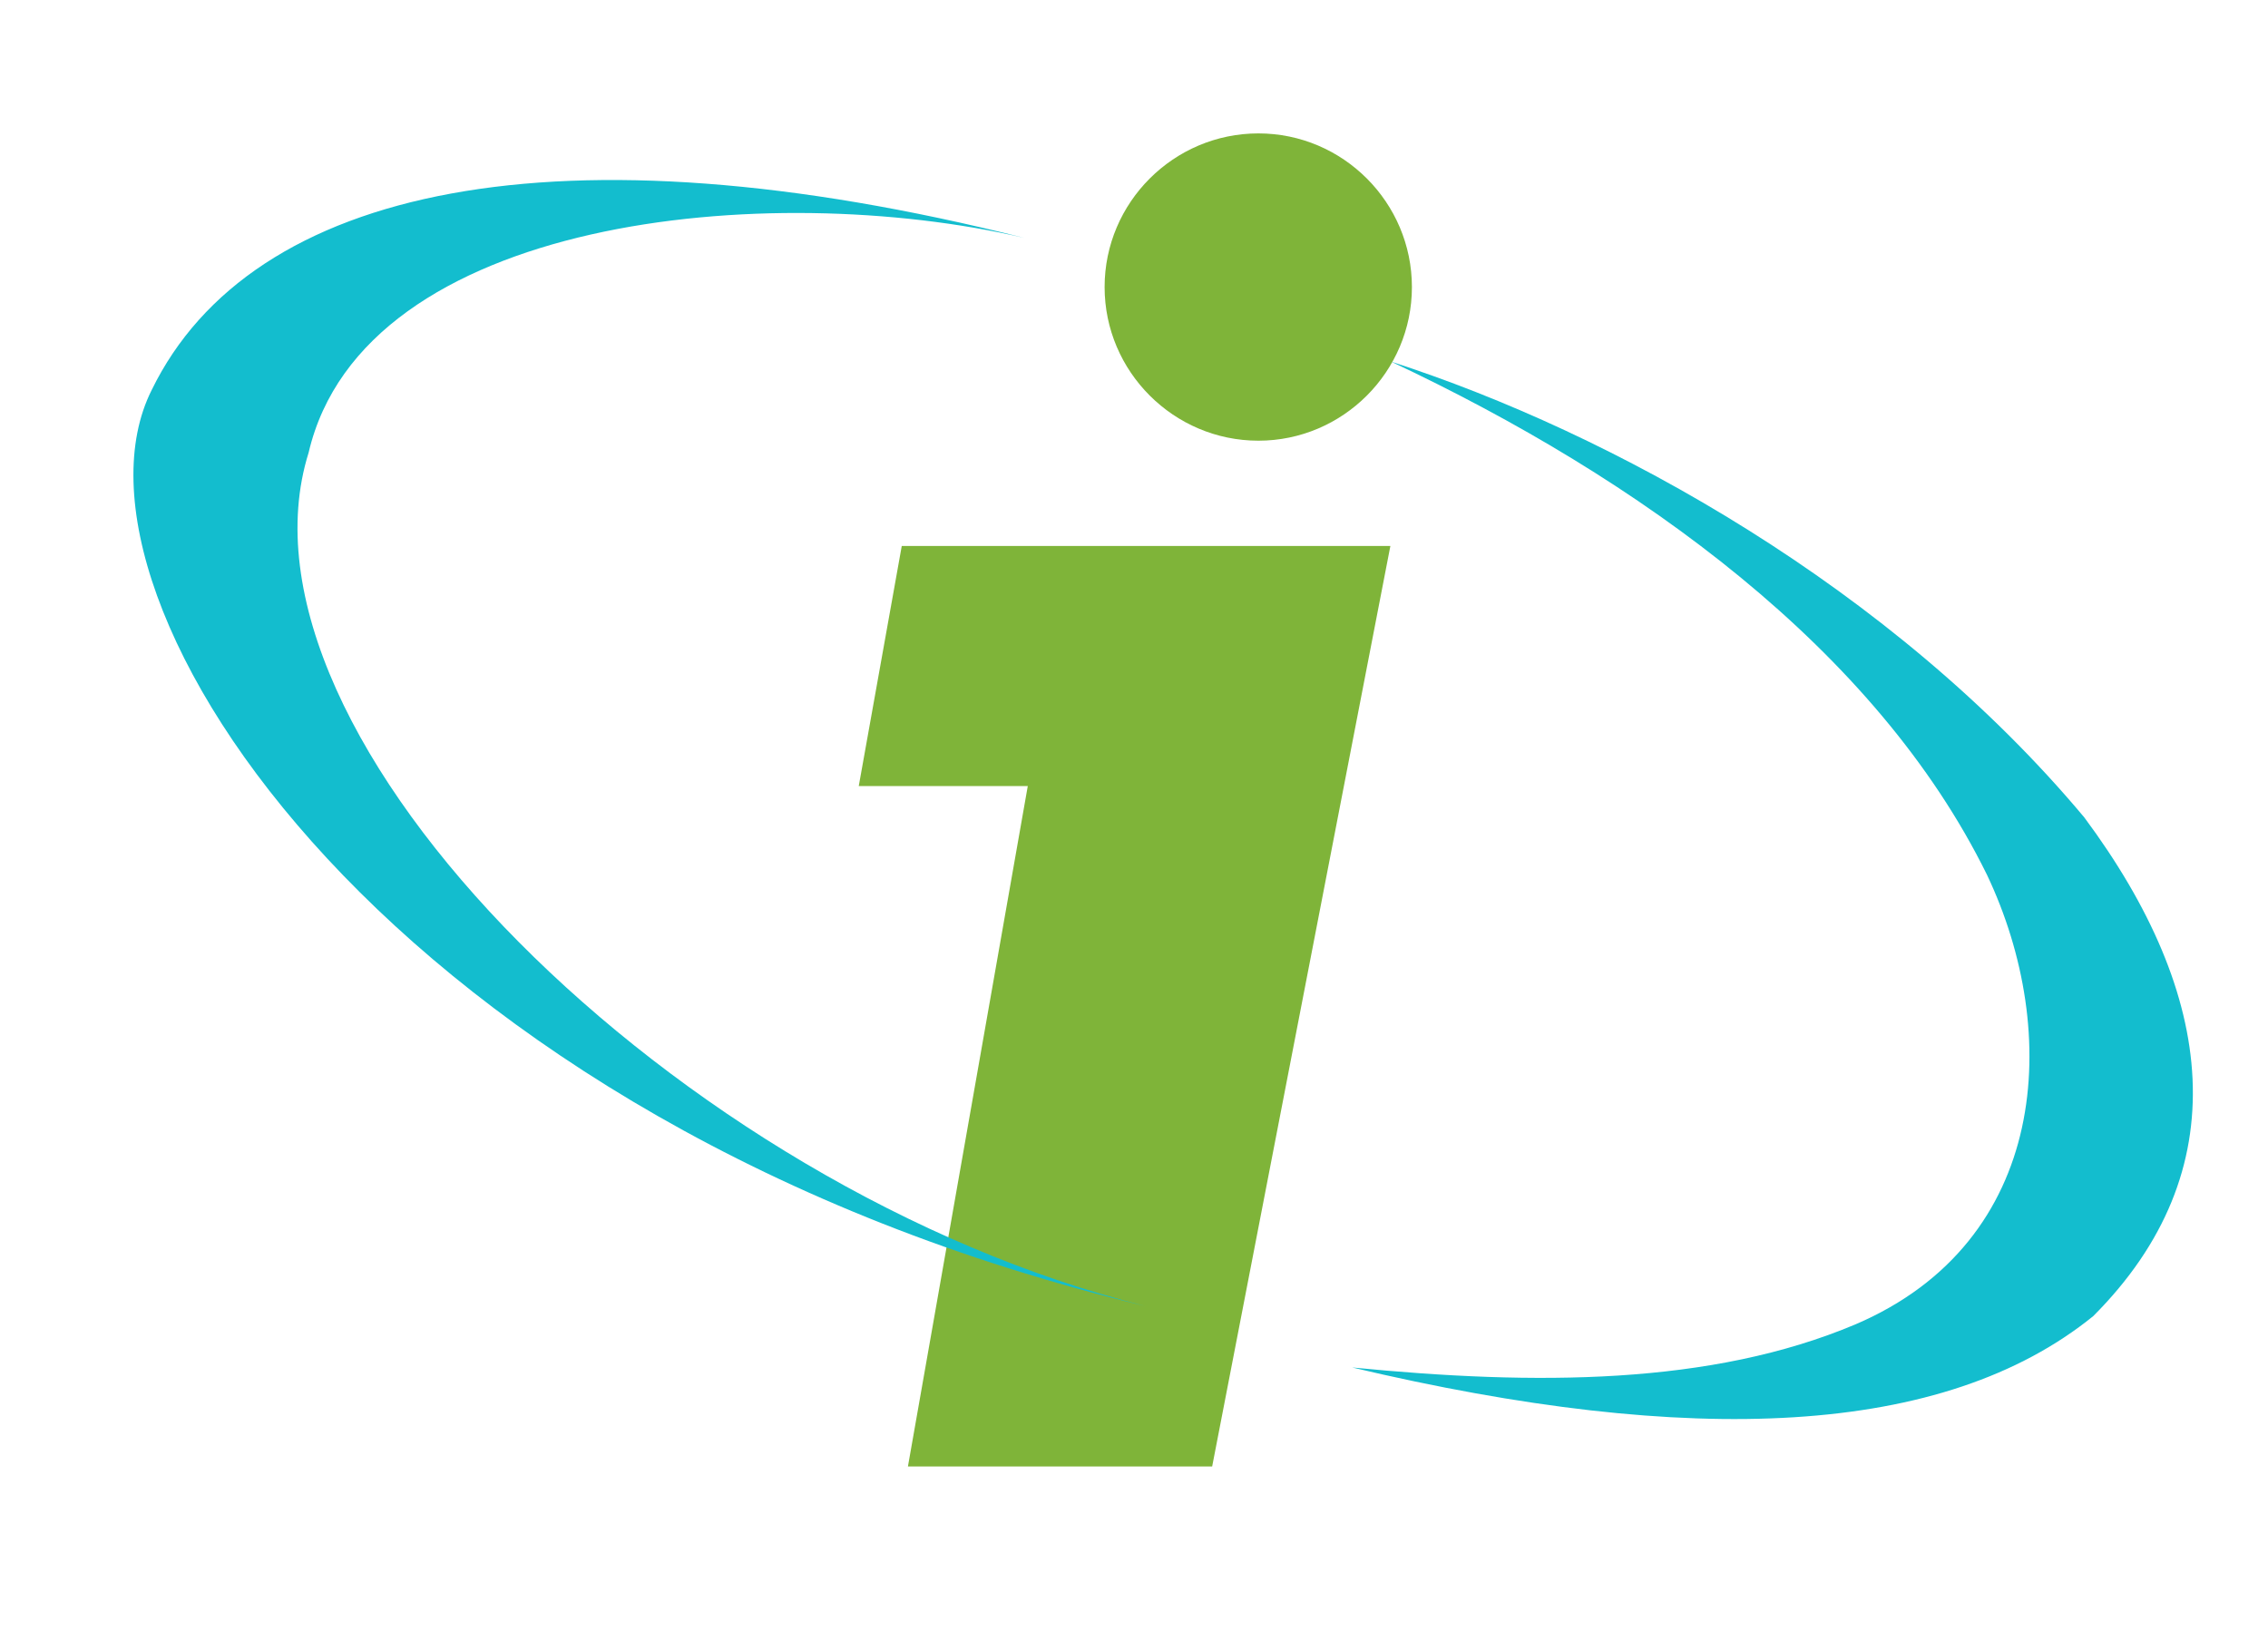 <svg xmlns="http://www.w3.org/2000/svg" xmlns:xlink="http://www.w3.org/1999/xlink" width="170px" height="123px" viewBox="0 0 170 123" version="1.1" x="0px" y="0px" xml:space="preserve">
    <g id="Layer_2">
        <g>
            <g>
                <polygon fill-rule="evenodd" clip-rule="evenodd" fill="#7FB439" points="64.369,58.925 67.592,40.928 104.217,40.928      90.859,109.929 68.055,109.929 77.038,58.925 64.369,58.925    " />
                <path fill-rule="evenodd" clip-rule="evenodd" fill="#7FB439" d="M94.325,10c6.334,0,11.506,5.175,11.506,11.52     c0,6.337-5.172,11.515-11.506,11.515c-6.345,0-11.528-5.178-11.528-11.515C82.796,15.175,87.98,10,94.325,10L94.325,10z" />
                <path fill-rule="evenodd" clip-rule="evenodd" fill="#13BDCE" d="M85.808,97.896C29.514,84.403,3.524,44.864,11.371,29.233     c7.472-15.319,30.607-20.152,65.402-11.402c-19.221-4.481-49.52-1.556-53.64,16.1C16.472,55.218,50.884,89.124,85.808,97.896     L85.808,97.896z" />
                <path fill-rule="evenodd" clip-rule="evenodd" fill="#13BDCE" d="M104.272,27.11c18.601,8.742,36.354,21.554,44.669,38.477     c5.607,11.827,4.652,27.471-9.855,33.686c-10.85,4.581-24.011,4.581-37.734,3.235c25.449,6.017,44.357,5.217,55.551-3.852     c10.854-10.878,9.214-24.084-0.675-37.384C141.816,44.052,120.787,32.434,104.272,27.11L104.272,27.11z" />
            </g>
        </g>
    </g>
</svg>